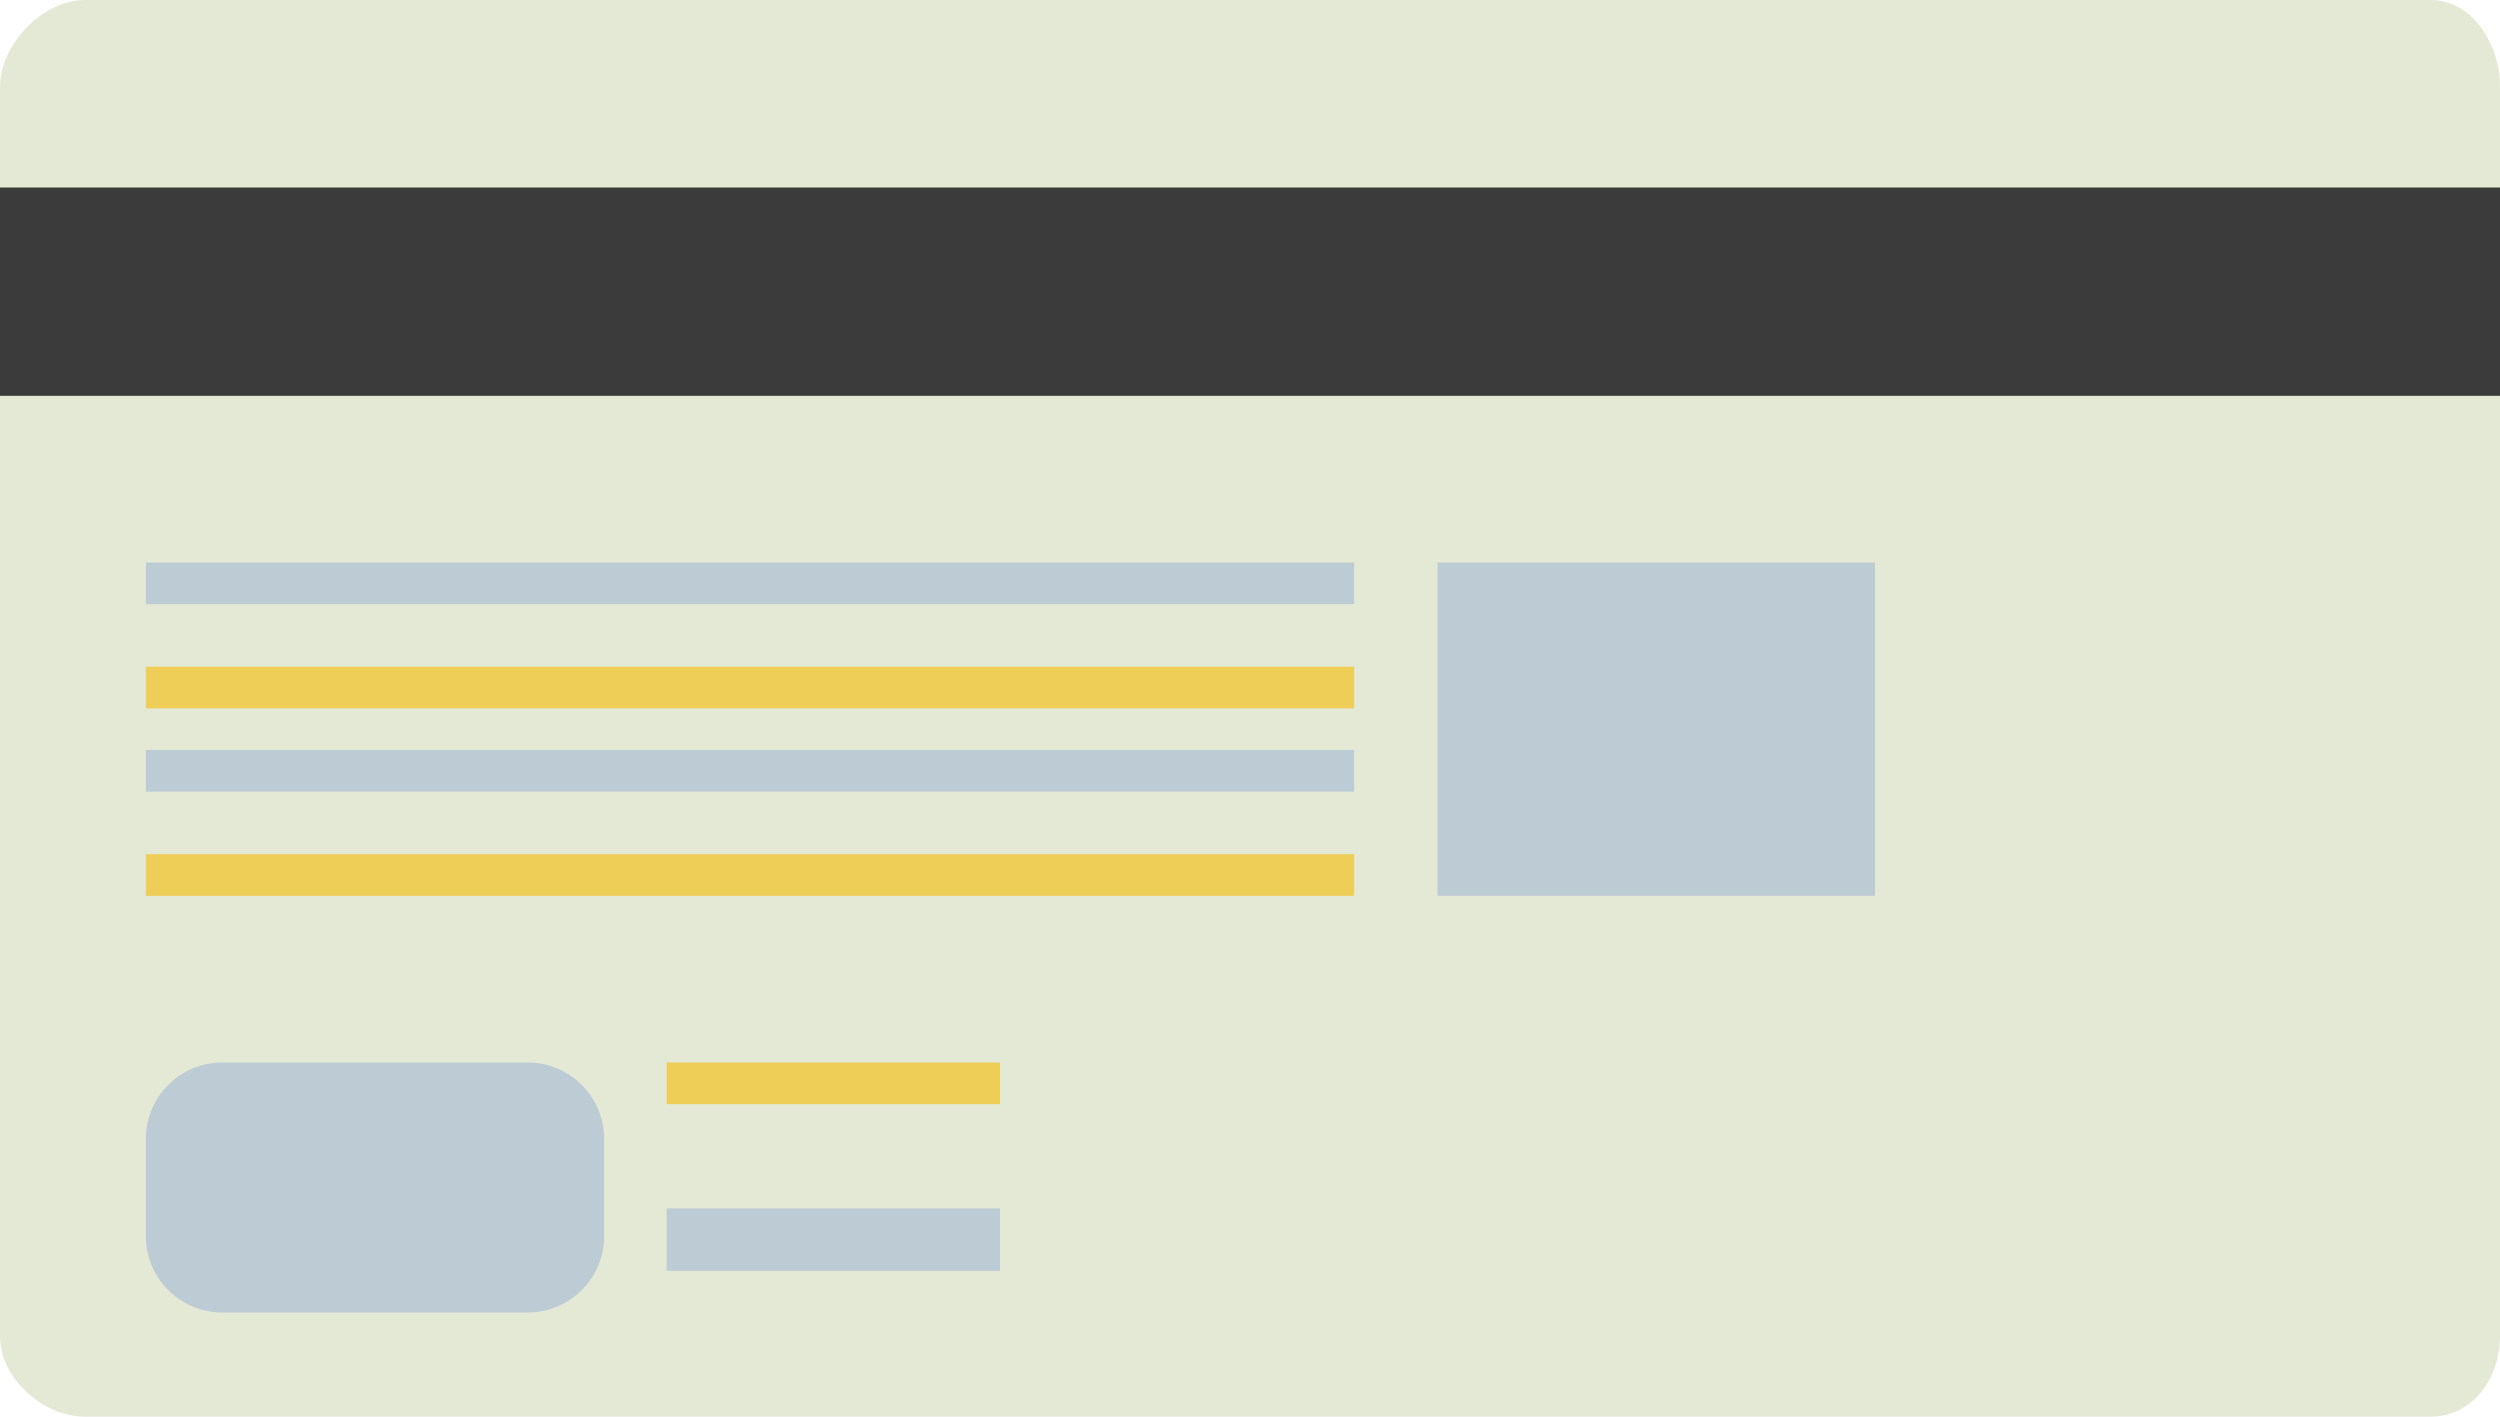 <?xml version="1.0" encoding="UTF-8" standalone="no"?>
<!-- Created with Inkscape (http://www.inkscape.org/) -->

<svg
   xmlns:dc="http://purl.org/dc/elements/1.1/"
   xmlns:cc="http://creativecommons.org/ns#"
   xmlns:rdf="http://www.w3.org/1999/02/22-rdf-syntax-ns#"
   xmlns:svg="http://www.w3.org/2000/svg"
   xmlns="http://www.w3.org/2000/svg"
   version="1.1"
   width="240"
   height="136"
   viewBox="0 0 240 136"
   id="svg2"
   xml:space="preserve"><defs
     id="defs152" /><g
     transform="translate(-61,58)"
     id="Miltary_Outreach"
     style="display:none"><rect
       width="157"
       height="26"
       x="41.5"
       y="30.5"
       id="rect5"
       style="fill:#e4e9d6;stroke:#3b3b3b;stroke-width:5;stroke-miterlimit:10;display:inline" /><circle
       cx="120.056"
       cy="42.5"
       r="40.5"
       id="circle7"
       style="fill:#3b3b3b;display:inline" /><polygon
       points="140.382,69.807 120.056,59.12 99.729,69.807 103.61,47.173 87.166,31.143 109.893,27.842 120.056,7.248 130.219,27.842 152.944,31.143 136.5,47.173 "
       id="polygon9"
       style="fill:#eece57;stroke:#e4e9d6;stroke-width:3;stroke-miterlimit:10;display:inline" /></g><g
     transform="translate(-61,58)"
     id="Academic_Success"
     style="display:none"><linearGradient
       x1="87"
       y1="52.8"
       x2="159"
       y2="52.8"
       id="SVGID_1_"
       gradientUnits="userSpaceOnUse"><stop
         id="stop13"
         style="stop-color:#333333;stop-opacity:1"
         offset="0" /><stop
         id="stop15"
         style="stop-color:#252525;stop-opacity:1"
         offset="1" /></linearGradient><path
       d="m 87,36 v 25 l 0,0 c 0,0 33,20 72,-1 V 36 H 87 z"
       id="path17"
       style="fill:url(#SVGID_1_);stroke:#e4e9d6;stroke-width:2;stroke-miterlimit:10;display:inline" /><linearGradient
       x1="65.397"
       y1="29.132"
       x2="181.512"
       y2="29.132"
       id="SVGID_2_"
       gradientUnits="userSpaceOnUse"><stop
         id="stop20"
         style="stop-color:#333333;stop-opacity:1"
         offset="0" /><stop
         id="stop22"
         style="stop-color:#252525;stop-opacity:1"
         offset="1" /></linearGradient><polygon
       points="123.652,4.5 65.397,26.764 123.652,53.764 181.512,26.764 "
       id="polygon24"
       style="fill:url(#SVGID_2_);stroke:#e4e9d6;stroke-width:1.5;stroke-miterlimit:10;display:inline" /><polygon
       points="122.332,27.693 157,40.004 157,80 153,80 153,42.848 120.886,31.492 "
       id="polygon26"
       style="fill:#eece57;display:inline" /><circle
       cx="154.744"
       cy="69.54"
       r="4.874"
       id="circle28"
       style="fill:#eece57;display:inline" /><polygon
       points="155.021,76.293 160.626,86 149.417,86 "
       id="polygon30"
       style="fill:#eece57;display:inline" /></g><g
     transform="translate(-61,58)"
     id="GPC_College_Online"
     style="display:none"><rect
       width="123"
       height="18"
       x="61"
       y="4"
       id="rect33"
       style="fill:#e4e9d6;display:inline" /><rect
       width="9"
       height="36"
       x="43"
       y="40"
       id="rect35"
       style="fill:#3b3b3b;display:inline" /><rect
       width="9"
       height="36"
       x="193"
       y="40"
       id="rect37"
       style="fill:#3b3b3b;display:inline" /><rect
       width="9"
       height="36"
       x="162"
       y="40"
       id="rect39"
       style="fill:#3b3b3b;display:inline" /><rect
       width="9"
       height="36"
       x="132"
       y="40"
       id="rect41"
       style="fill:#3b3b3b;display:inline" /><rect
       width="9"
       height="36"
       x="103"
       y="40"
       id="rect43"
       style="fill:#3b3b3b;display:inline" /><rect
       width="9"
       height="36"
       x="76"
       y="40"
       id="rect45"
       style="fill:#3b3b3b;display:inline" /><rect
       width="159"
       height="18"
       x="43"
       y="22"
       id="rect47"
       style="fill:#e4e9d6;display:inline" /><rect
       width="159"
       height="4"
       x="43"
       y="22"
       id="rect49"
       style="fill:#eece57;display:inline" /><rect
       width="123"
       height="4"
       x="61"
       y="4"
       id="rect51"
       style="fill:#bdccd4;display:inline" /><rect
       width="159"
       height="9"
       x="43"
       y="76"
       id="rect53"
       style="fill:#e4e9d6;display:inline" /></g><g
     transform="translate(-61,58)"
     id="Campus_Life"
     style="display:none"><circle
       cx="77.121"
       cy="61.568"
       r="20.307"
       id="circle56"
       style="fill:none;stroke:#e4e9d6;stroke-width:3;stroke-miterlimit:10;display:inline" /><circle
       cx="77.121"
       cy="61.568"
       r="18.432"
       id="circle58"
       style="fill:none;stroke:#bdccd4;stroke-width:2.723;stroke-miterlimit:10;display:inline" /><circle
       cx="158.121"
       cy="61.568"
       r="18.432"
       id="circle60"
       style="fill:none;stroke:#bdccd4;stroke-width:2.723;stroke-miterlimit:10;display:inline" /><circle
       cx="158.121"
       cy="61.568"
       r="20.307"
       id="circle62"
       style="fill:none;stroke:#e4e9d6;stroke-width:3;stroke-miterlimit:10;display:inline" /><polyline
       display="inline"
       stroke-miterlimit="10"
       points="76.853,61.437    106.9,20.938 99.5,12.566 107.122,7.5 118,7.5  "
       id="polyline64"
       style="fill:none;stroke:#eece57;stroke-width:3;stroke-miterlimit:10;display:inline" /><polyline
       display="inline"
       stroke-miterlimit="10"
       points="97.428,32.312    136.938,34.25 157.775,61  "
       id="polyline66"
       style="fill:none;stroke:#eece57;stroke-width:3;stroke-miterlimit:10;display:inline" /><polyline
       display="inline"
       stroke-miterlimit="10"
       points="158.122,60.937    126.278,66.512 92.515,38.134  "
       id="polyline68"
       style="fill:none;stroke:#eece57;stroke-width:3;stroke-miterlimit:10;display:inline" /><circle
       cx="77.121"
       cy="60.937"
       r="4.63"
       id="circle70"
       style="fill:#3b3b3b;display:inline" /><circle
       cx="158.121"
       cy="60.937"
       r="4.63"
       id="circle72"
       style="fill:#3b3b3b;display:inline" /><polyline
       display="inline"
       stroke-miterlimit="10"
       points="125.231,66.875    138.438,33.875 146.126,23.938  "
       id="polyline74"
       style="fill:none;stroke:#eece57;stroke-width:3;stroke-miterlimit:10;display:inline" /><circle
       cx="125.121"
       cy="66.937"
       r="4.63"
       id="circle76"
       style="fill:#e4e9d6;stroke:#3b3b3b;stroke-width:1.5;stroke-miterlimit:10;display:inline" /><path
       d="m 136.625,22.625 c -1.031,-0.938 13.375,0 13.375,0 v 2.977 c 0,0 -8.418,1.529 -13.375,-2.977 z"
       id="path78"
       style="fill:#e4e9d6;display:inline" /></g><g
     transform="matrix(2,0,0,2,-122,-20)"
     id="paying_for_college"><path
       d="M 181,74.125 C 181,76.154 179.687,78 177.66,78 H 65.079 C 63.051,78 61,76.153 61,74.125 V 14.163 C 61,12.135 63.051,10 65.079,10 H 177.66 c 2.026,0 3.34,2.135 3.34,4.163 v 59.962 z"
       id="path81"
       style="fill:#e4e9d6" /><rect
       width="120"
       height="10"
       x="61"
       y="19"
       id="rect83"
       style="fill:#3b3b3b" /><rect
       width="58"
       height="2"
       x="68"
       y="37"
       id="rect85"
       style="fill:#bdccd4" /><rect
       width="21"
       height="16"
       x="130"
       y="37"
       id="rect87"
       style="fill:#bdccd4" /><rect
       width="58"
       height="2"
       x="68"
       y="42"
       id="rect89"
       style="fill:#eece57" /><rect
       width="58"
       height="2"
       x="68"
       y="46"
       id="rect91"
       style="fill:#bdccd4" /><rect
       width="16"
       height="2"
       x="93"
       y="61"
       id="rect93"
       style="fill:#eece57" /><rect
       width="16"
       height="3"
       x="93"
       y="68"
       id="rect95"
       style="fill:#bdccd4" /><rect
       width="58"
       height="2"
       x="68"
       y="51"
       id="rect97"
       style="fill:#eece57" /><path
       d="M 90,69.329 C 90,71.356 88.356,73 86.329,73 H 71.671 C 69.644,73 68,71.356 68,69.329 V 64.672 C 68,62.644 69.644,61 71.671,61 H 86.328 C 88.356,61 90,62.644 90,64.671 v 4.658 z"
       id="path99"
       style="fill:#bdccd4" /></g><g
     transform="translate(-61,58)"
     id="tech_help"
     style="display:none"><path
       d="M 181,59.811 C 181,67.095 175.454,73 168.169,73 H 76.189 C 68.905,73 63,67.095 63,59.811 V 25.189 C 63,17.905 68.905,12 76.189,12 h 91.98 C 175.454,12 181,17.905 181,25.189 v 34.622 z"
       id="path102"
       style="fill:#e4e9d6;display:inline" /><rect
       width="72"
       height="49"
       x="87"
       y="19"
       id="rect104"
       style="fill:#eece57;display:inline" /><circle
       cx="171.435"
       cy="42.44"
       r="5.862"
       id="circle106"
       style="fill:#eece57;display:inline" /><path
       d="M 78.502,26 C 79.648,26 79,26.706 79,27.484 V 57.488 C 79,58.267 79.648,59 78.502,59 H 78.256 C 77.11,59 76,58.267 76,57.488 V 27.484 C 76,26.706 77.11,26 78.256,26 h 0.246 z"
       id="path108"
       style="fill:#eece57;display:inline" /></g><g
     transform="translate(-61,58)"
     id="student_success"
     style="display:none"><path
       d="M 161,79.553 C 161,83.114 158.29,86 155.08,86 H 101.809 C 98.599,86 96,83.113 96,79.553 V 8.633 C 96,5.072 98.599,2 101.809,2 h 53.271 c 3.21,0 5.92,3.072 5.92,6.633 v 70.92 z"
       id="path111"
       style="fill:#252525;display:inline" /><path
       d="M 161,80.592 C 161,83.579 158.579,86 155.592,86 H 106.408 C 103.421,86 101,83.579 101,80.592 V 21.408 C 101,18.421 103.421,16 106.408,16 h 49.184 c 2.987,0 5.408,2.421 5.408,5.408 v 59.184 z"
       id="path113"
       style="fill:#3b3b3b;display:inline" /><path
       d="m 105.137,15.888 c 0.209,-0.025 0.56,0.112 0.777,0.112 h 49.57 C 158.47,16 161,18.122 161,21.108 V 80.592 C 161,83.578 158.471,86 155.484,86 H 105"
       id="path115"
       style="fill:#eece57;display:inline" /><path
       d="m 158.188,11.5 c 0,2.489 -1.926,4.5 -4.305,4.5 h -49.072 c -2.378,0 -4.305,-2.011 -4.305,-4.5 l 0,0 c 0,-2.489 1.927,-4.5 4.305,-4.5 h 49.072 c 2.379,0 4.305,2.011 4.305,4.5 l 0,0 z"
       id="path117"
       style="fill:#e4e9d6;display:inline" /><rect
       width="38"
       height="9"
       x="112"
       y="36"
       id="rect119"
       style="fill:#e4e9d6;display:inline" /><rect
       width="38"
       height="4"
       x="112"
       y="51"
       id="rect121"
       style="fill:#e4e9d6;display:inline" /><rect
       width="21"
       height="4"
       x="112"
       y="60"
       id="rect123"
       style="fill:#e4e9d6;display:inline" /><path
       d="M 130.699,50.851"
       id="path125"
       style="fill:#bdccd4;display:inline" /></g><g
     transform="translate(-61,58)"
     id="safety_x26_security"
     style="display:none"><path
       d="M 105,48 V 14.748 c 0,0 18,-18.435 36,0 V 48"
       id="path128"
       style="fill:none;stroke:#e4e9d6;stroke-width:8;stroke-miterlimit:10;display:inline" /><circle
       cx="122.202"
       cy="58.236"
       r="25.053"
       id="circle130"
       style="fill:#3b3b3b;stroke:#eece57;stroke-width:4.727;stroke-miterlimit:10;display:inline" /><circle
       cx="122.202"
       cy="58.236"
       r="10.082"
       id="circle132"
       style="fill:#e4e9d6;display:inline" /><circle
       cx="121.75"
       cy="40.75"
       r="1.583"
       id="circle134"
       style="fill:#e4e9d6;display:inline" /><circle
       cx="121.75"
       cy="75.75"
       r="1.583"
       id="circle136"
       style="fill:#e4e9d6;display:inline" /><circle
       cx="139.25"
       cy="58.25"
       r="1.583"
       id="circle138"
       style="fill:#e4e9d6;display:inline" /><circle
       cx="104.25"
       cy="58.25"
       r="1.583"
       id="circle140"
       style="fill:#e4e9d6;display:inline" /><circle
       cx="134.124"
       cy="45.875"
       r="1.584"
       id="circle142"
       style="fill:#e4e9d6;display:inline" /><circle
       cx="109.375"
       cy="70.624"
       r="1.583"
       id="circle144"
       style="fill:#e4e9d6;display:inline" /><circle
       cx="109.376"
       cy="45.875"
       r="1.584"
       id="circle146"
       style="fill:#e4e9d6;display:inline" /><circle
       cx="134.125"
       cy="70.625"
       r="1.583"
       id="circle148"
       style="fill:#e4e9d6;display:inline" /></g></svg>